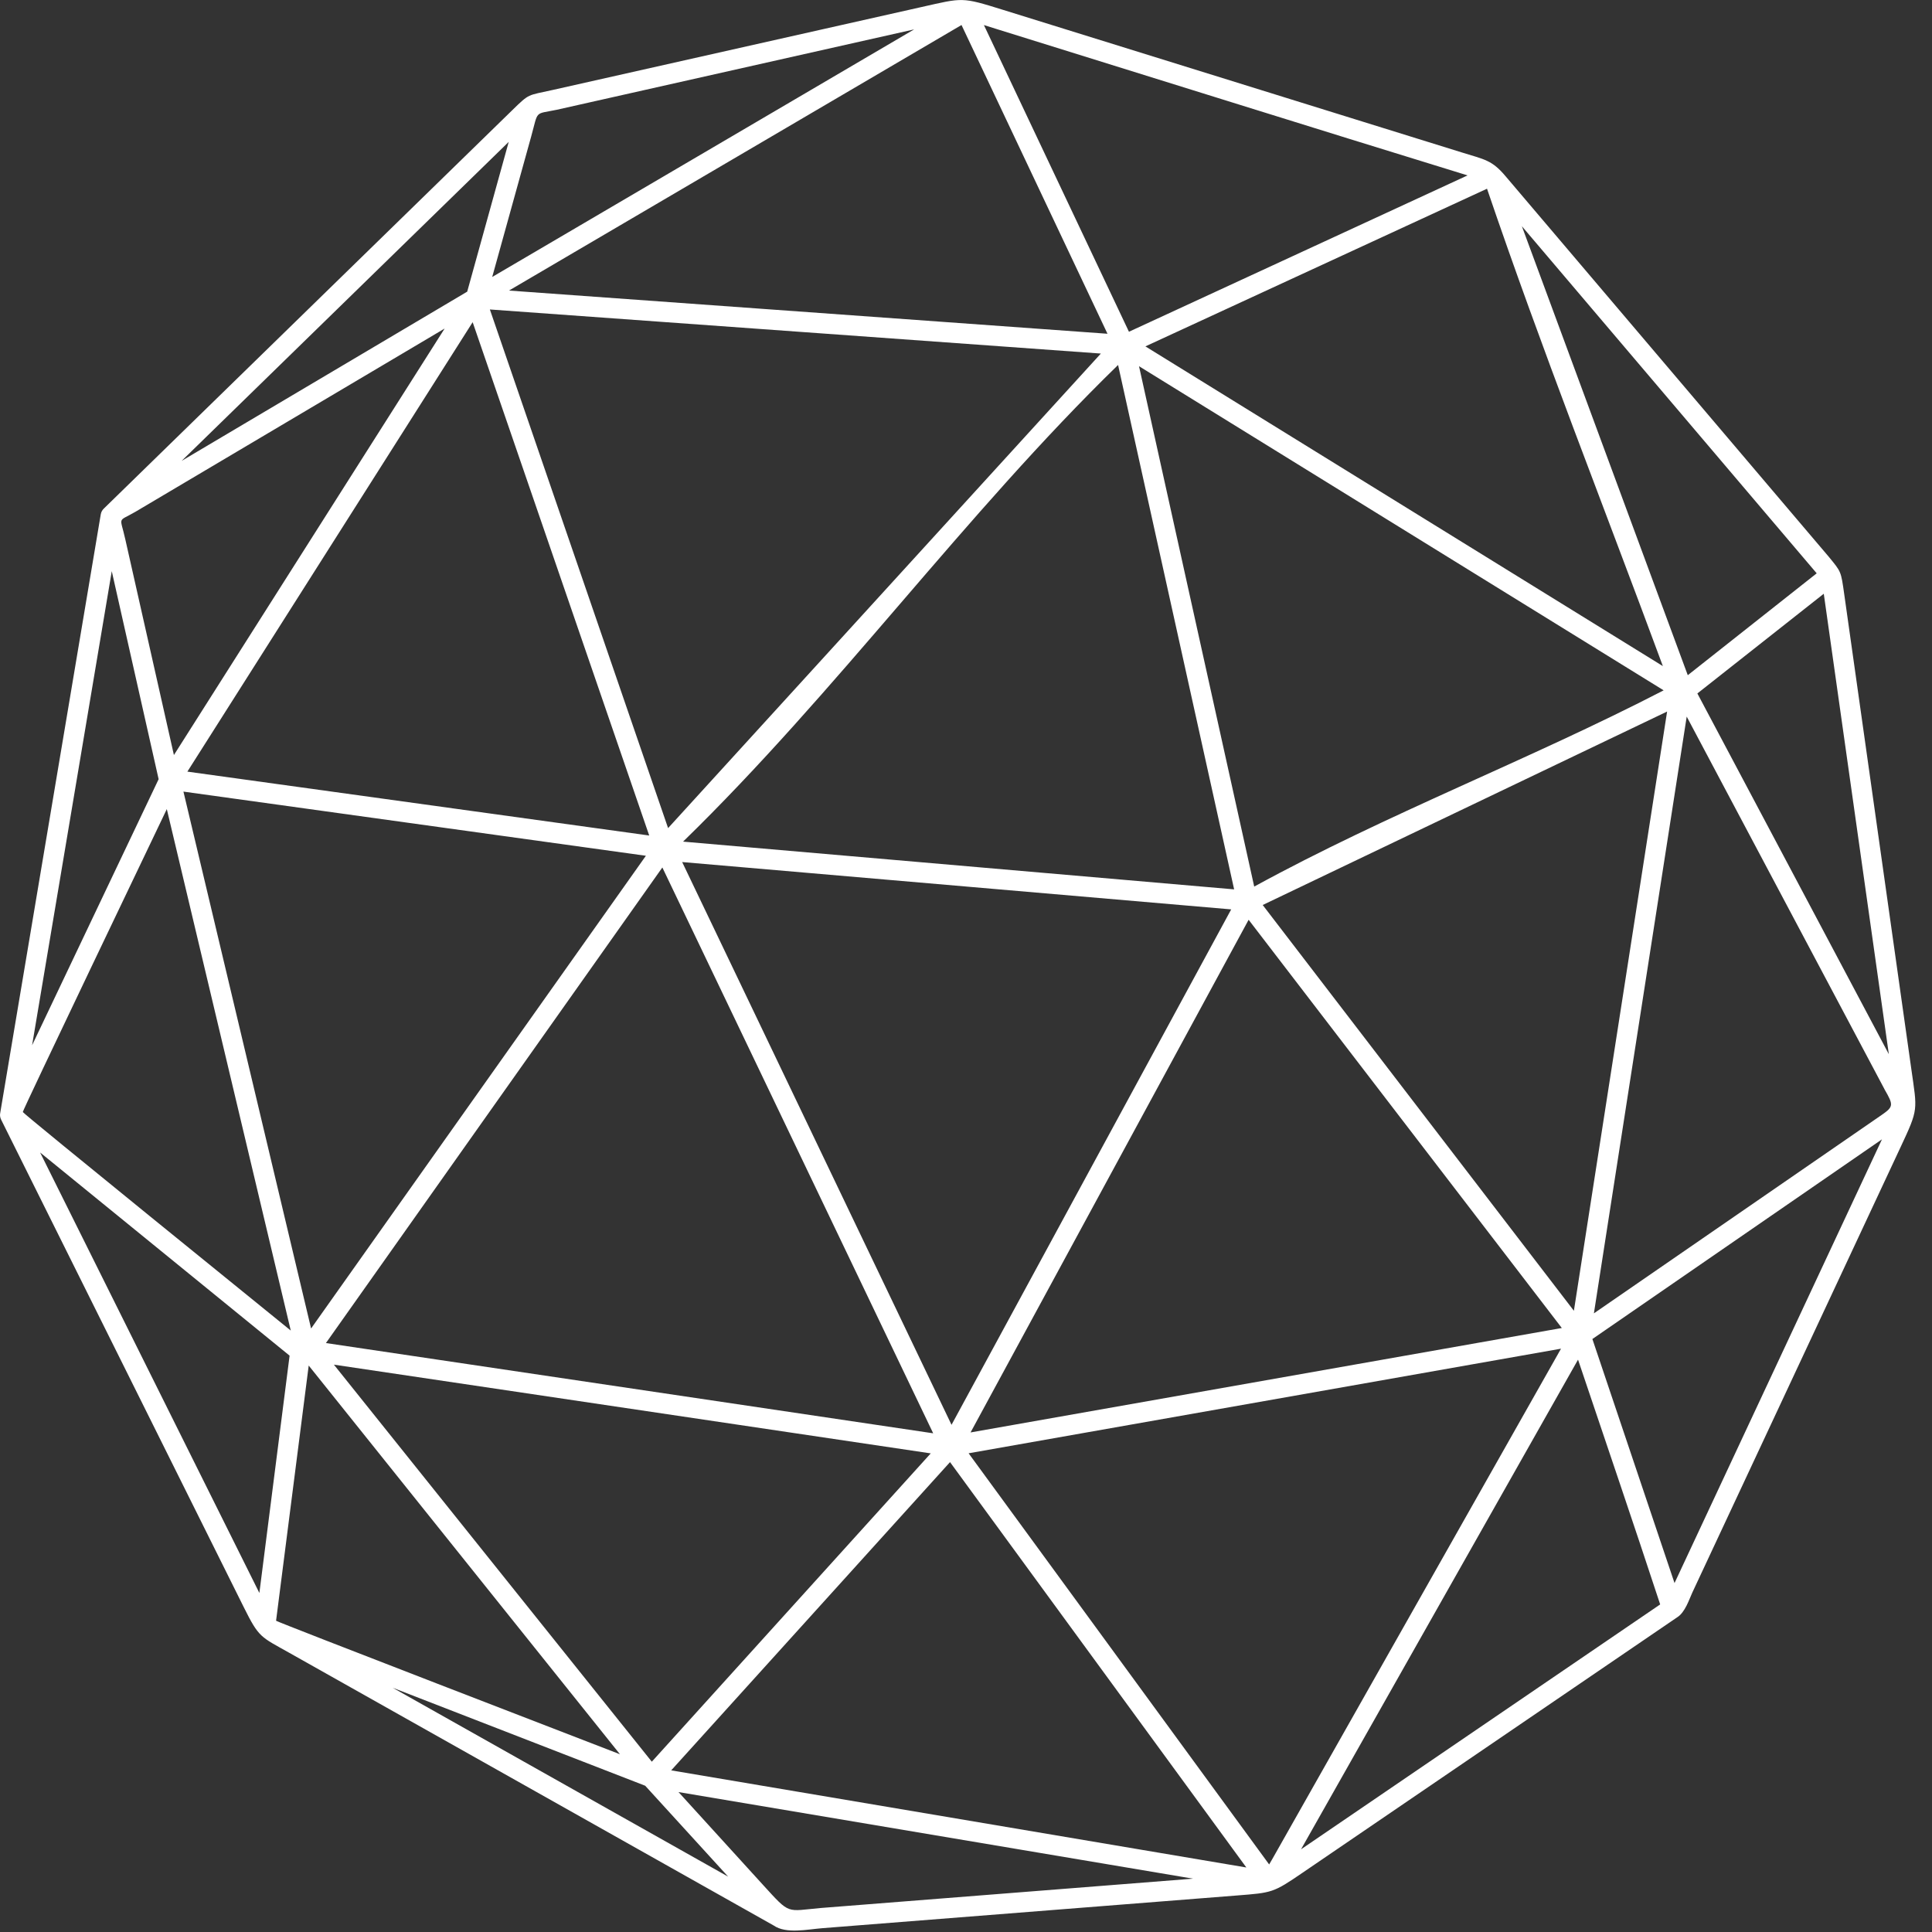 <svg xmlns="http://www.w3.org/2000/svg" width="56" height="56" viewBox="0 0 56 56">
    <rect x="0" y="0" width="56" height="56" fill="#333333" stroke="none"/>
    <path fill="#FFF" d="M31.909 10.248L14.199 8.97l5.166 15.033 12.544-13.755zm-17.642-2.22L26.497.852l-10.36 2.33c-.659.136-.526 0-.742.78l-1.128 4.066zM27.87.725L14.753 8.422l17.348 1.252L27.87.725zM16.01 2.61L26.714.203c1.202-.27 1.151-.294 2.351.08l13.298 4.133c.673.21.88.22 1.28.696l9.363 11.024c.362.444.354.408.45 1.089l1.946 13.773c.168 1.19.212 1.133-.308 2.242l-6.039 12.916c-.094.2-.208.579-.445.725l-10.85 7.398c-.858.587-.883.582-1.914.663l-12.006.947c-.435.034-1.055.173-1.414-.077l-14.033-7.9c-.842-.474-.883-.433-1.328-1.328L.031 32.45c-.03-.063-.038-.13-.024-.194l2.914-17.35c.012-.067.046-.126.093-.169L14.847 3.195c.51-.498.435-.421 1.162-.585zm-1.265 1.503l-9.479 9.245 8.276-4.904 1.203-4.34zM3.633 15.637l1.408 6.248 7.847-12.362-8.962 5.311c-.532.31-.448.104-.293.803zM13.7 9.339L5.431 22.366l13.387 1.852L13.7 9.338zM3.24 16.553L.93 30.298l3.668-7.713-1.359-6.032zm6.438 23.002l9.215 11.509 8.085-8.937-17.3-2.572zm18.398 2.57l8.711 11.917c.05-.082.112-.193.194-.338 2.757-4.87 5.511-9.74 8.266-14.612l-17.17 3.032zm8.05 12.005l-8.589-11.75-8.082 8.935 16.671 2.815zM18.7 51.76l-7.319-2.84 9.724 5.475-2.405-2.636zm-.73-.912L8.948 39.581l-.946 7.397c.02.034 9.146 3.551 9.968 3.87zM1.161 33.403l6.357 12.77.876-6.879-7.233-5.89zm22.634 21.901l10.785-.85-14.913-2.51 2.455 2.697c.795.87.656.753 1.673.663zm13.915-1.7l10.411-7.099c-.778-2.369-1.586-4.731-2.381-7.095l-8.03 14.195zm14.948-36.986L44.112 6.557l4.809 13.014 3.737-2.953zM36.192 26.66l-8.06 14.86 17.138-3.027-9.078-11.833zm9.964 12.152l2.381 7.074 6.013-12.862-8.394 5.788zm8.47-7.235L48.89 20.771l-2.69 17.297 8.343-5.752c.346-.239.342-.289.081-.74zm.123-1.02l-1.886-13.347-3.664 2.89 5.55 10.457zM27.58 41.3l8.107-14.941-15.914-1.372L27.581 41.3zm5.435-30.685l3.339 15.083c3.873-2.119 7.959-3.667 11.868-5.688l-15.207-9.395zm-14.294 14.19l-13.404-1.86 3.7 15.562 9.704-13.701zm1.077-.41l15.974 1.384-3.364-15.2c-4.455 4.336-8.155 9.48-12.61 13.817zm-.6.75L9.447 38.929l17.602 2.616L19.2 25.147zM8.428 38.567L4.835 23.452c-.336.706-4.183 8.735-4.174 8.78.012.053 7.21 5.881 7.766 6.334zM48.2 19.31c-1.711-4.63-3.506-9.159-5.098-13.84L33.2 10.04l15 9.268zm.123 1.314L36.6 26.232l9.02 11.762 2.702-17.37zm-5.785-15.54c-4.552-1.4-9.095-2.827-13.643-4.24l-.376-.118 4.204 8.89 9.815-4.532z"/>
</svg>
